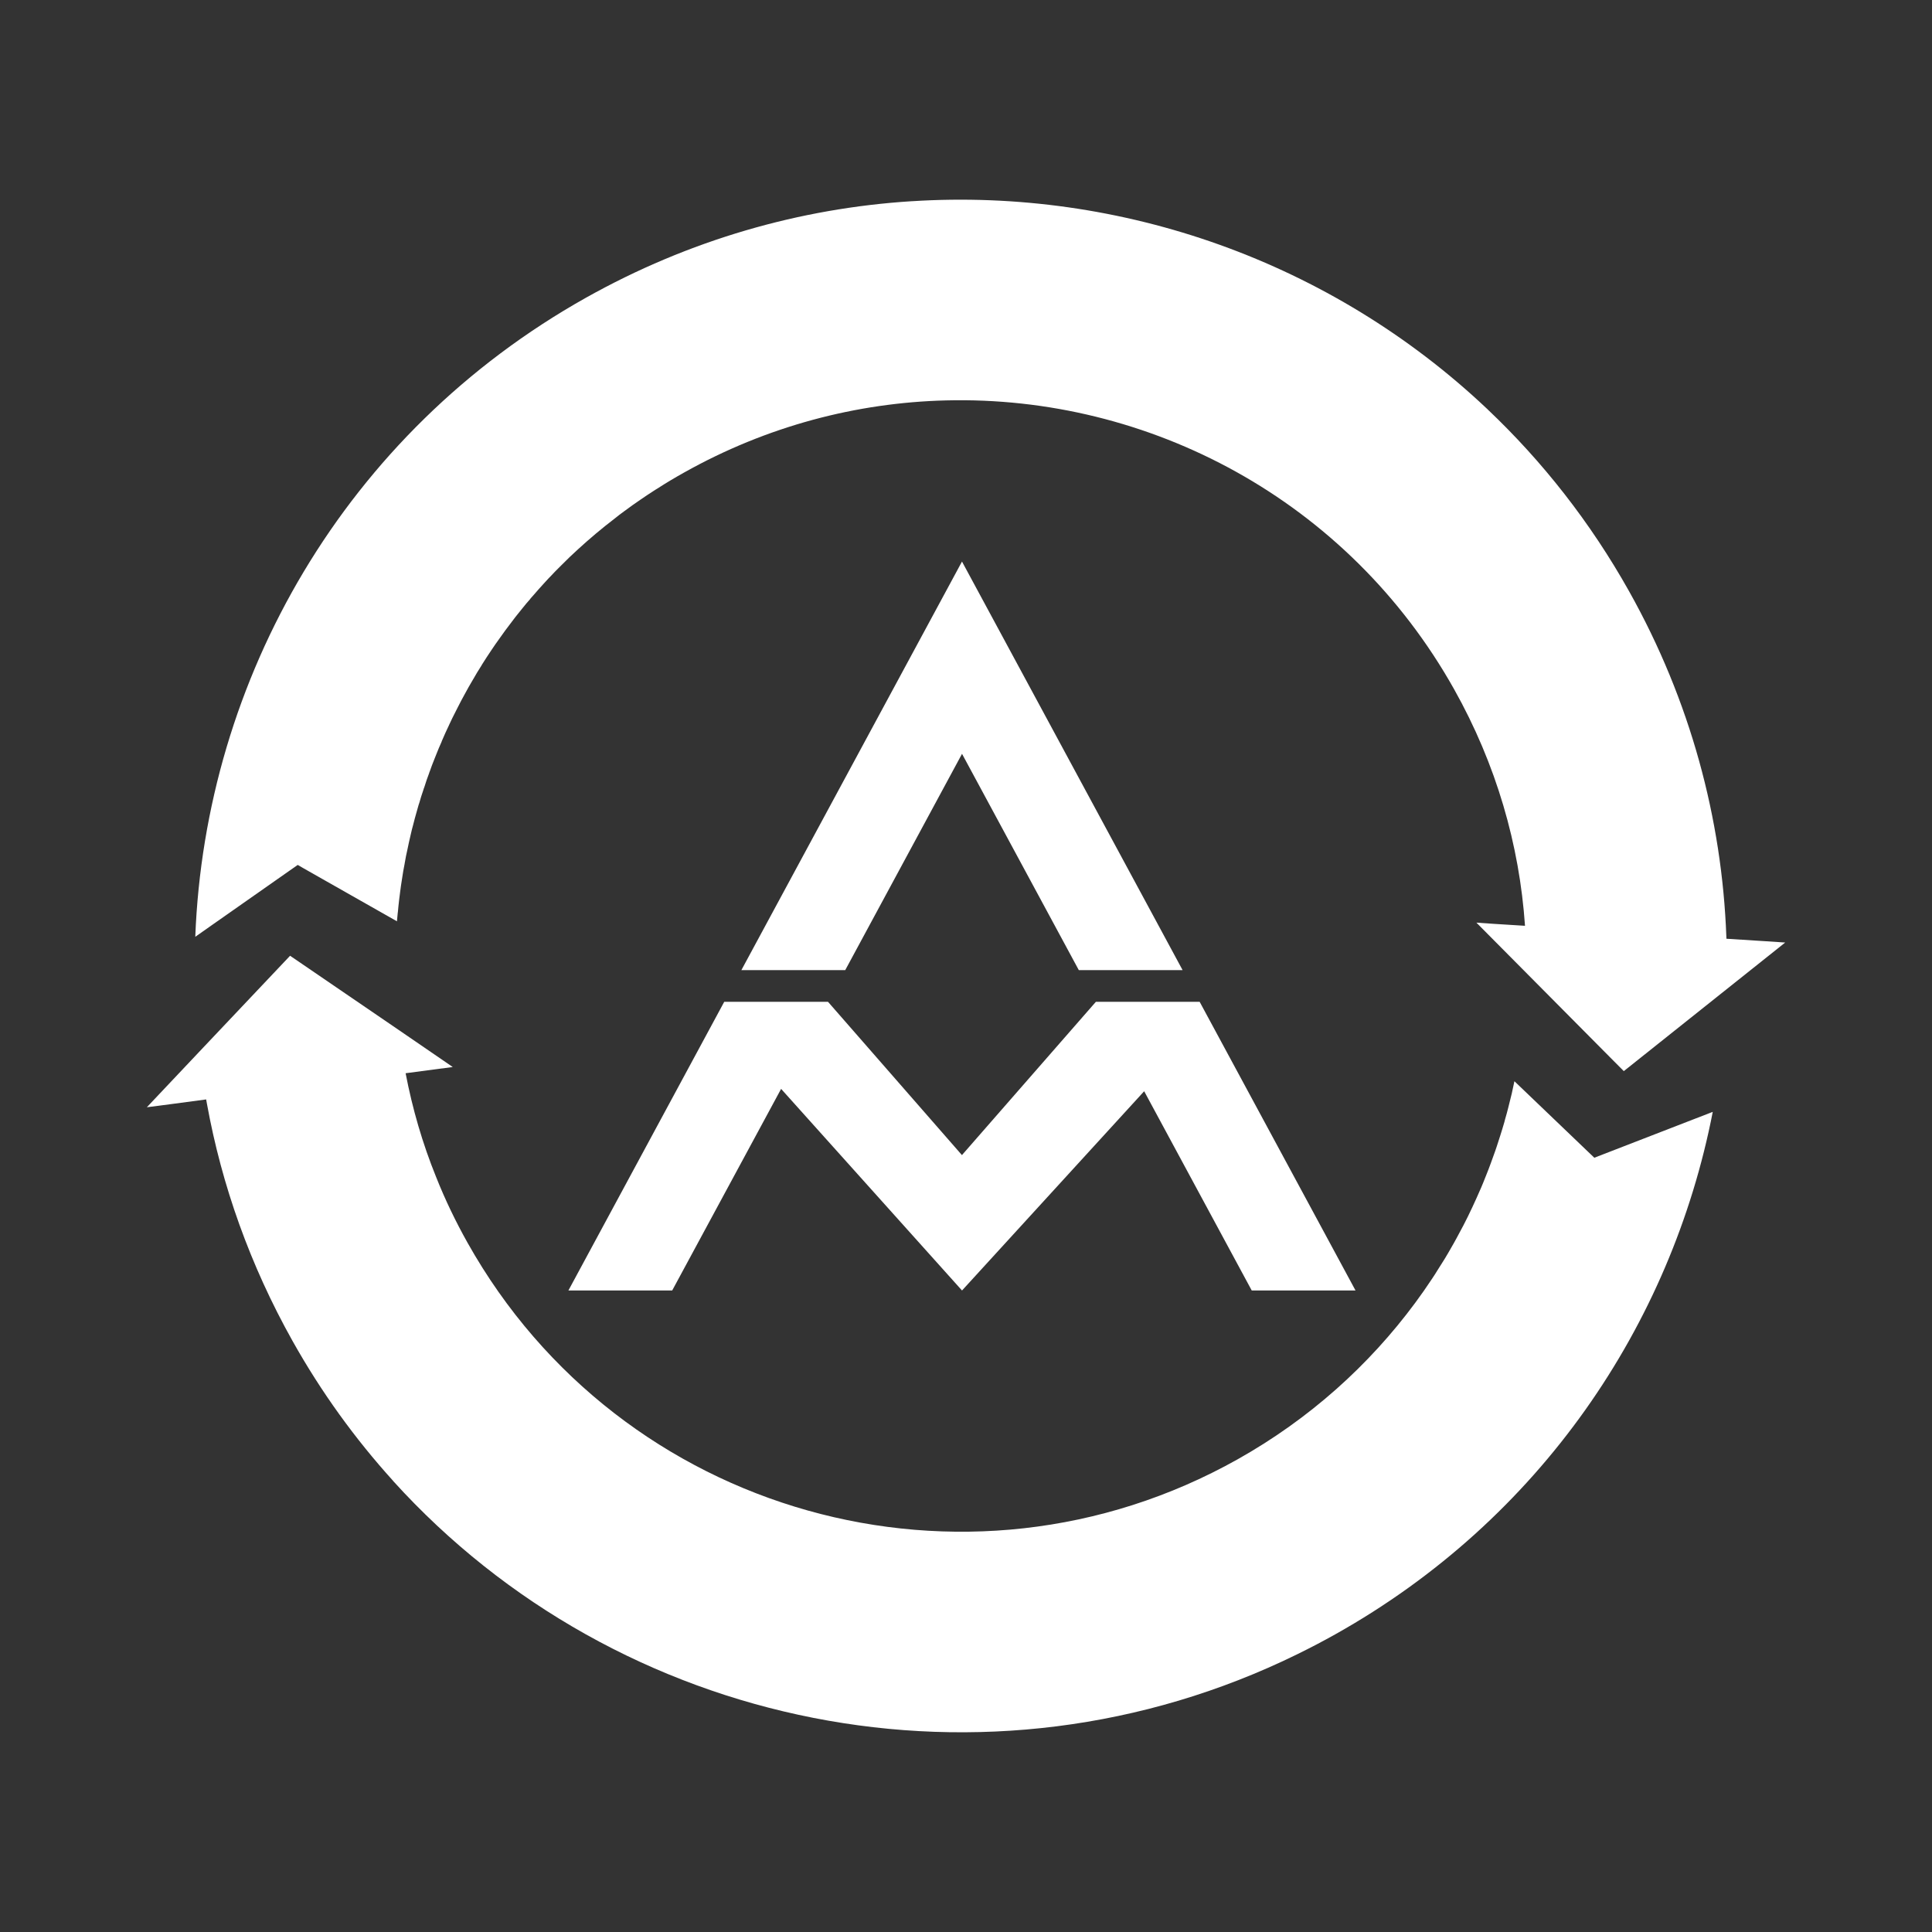 <?xml version="1.0" encoding="utf-8"?>
<!-- Generator: Adobe Illustrator 28.0.0, SVG Export Plug-In . SVG Version: 6.00 Build 0)  -->
<svg version="1.1" id="Layer_1" xmlns="http://www.w3.org/2000/svg" xmlns:xlink="http://www.w3.org/1999/xlink" x="0px" y="0px"
	 viewBox="0 0 500 500" style="enable-background:new 0 0 500 500;" xml:space="preserve">
<rect x="0" y="0" width="500" height="500" fill="#333333" stroke="none"/>
<style type="text/css">
	.st0{fill:#FFFFFF;}
	.st1{opacity:0.2;fill:#FFFFFF;}
	.st2{fill-rule:evenodd;clip-rule:evenodd;fill:#FFFFFF;}
</style>
<g>
	<g>
		<g>
			<g>
				<g>
					<path class="st0" d="M443.26,287.75l-4.68,1.81l-25.97,10.06l-0.89-0.85l-19.79-18.95c-0.22,1.06-0.45,2.11-0.68,3.15
						c-0.28,1.21-0.59,2.42-0.9,3.63c-0.26,1.04-0.54,2.08-0.85,3.12c-0.05,0.22-0.11,0.45-0.17,0.67
						c-0.33,1.12-0.67,2.28-1.04,3.42c-0.3,0.96-0.6,1.92-0.93,2.88c-0.14,0.39-0.26,0.77-0.39,1.15c-0.36,1.02-0.73,2.04-1.1,3.05
						c-0.39,1.06-0.78,2.12-1.21,3.16c-0.08,0.24-0.16,0.45-0.26,0.65c-0.34,0.89-0.71,1.77-1.08,2.65
						c-0.41,0.95-0.83,1.91-1.26,2.85c-0.34,0.77-0.69,1.52-1.04,2.26c-0.73,1.57-1.48,3.11-2.28,4.64
						c-0.58,1.12-1.18,2.22-1.78,3.33c-0.42,0.79-0.87,1.57-1.32,2.35c-1.14,2.04-2.37,4.05-3.65,6.01
						c-0.45,0.73-0.91,1.47-1.4,2.18c-1.39,2.1-2.84,4.19-4.35,6.22c-11.92,16.11-27.34,30.03-45.95,40.48
						c-70.5,39.56-159.73,14.44-199.28-56.03c-3.1-5.52-5.82-11.18-8.11-16.94c-3.58-8.81-6.18-17.83-7.93-26.95l12.2-1.61
						l-13.96-9.57l-24.75-16.91l-3.39-2.31l-23.51,24.85L38,286.56l6.36-0.83l8.99-1.2c0.08,0.39,0.13,0.79,0.22,1.2
						c3.8,20.95,11.14,41.69,22.15,61.33c7.44,13.26,16.18,25.32,25.97,36.13c0.04,0.03,0.05,0.04,0.04,0.07
						c58.28,64.35,153.72,84.22,234,44.86c0,0,0.02-0.01,0.07-0.04c3.32-1.62,6.61-3.35,9.86-5.17
						C398.55,393.23,432.52,342.94,443.26,287.75z"/>
					<g>
						<path class="st0" d="M421.58,152.97c-10.02-17.86-22.4-33.57-36.51-46.95c0,0-0.05-0.04-0.12-0.13
							c-0.06-0.06-0.12-0.13-0.2-0.18c-40.19-37.94-94.42-57.12-148.84-53.63l-0.01-0.02c-0.02,0.01-0.06,0.01-0.08,0.02
							c-28.71,1.83-57.44,9.97-84.21,24.99c-62.4,35.02-98.53,98.78-101.07,165.37l4.05-2.85l22.46-15.75l1.52,0.88l24.16,13.71
							c0.07-0.74,0.13-1.49,0.21-2.23c-0.03-0.01-0.01-0.02,0.02-0.06c0.09-1.08,0.21-2.19,0.34-3.29c0.08-0.67,0.16-1.34,0.25-1.99
							c0.14-1.09,0.29-2.18,0.47-3.27c0.21-1.42,0.44-2.82,0.73-4.23c-0.02-0.04-0.02-0.08,0.02-0.13c0.19-1.12,0.39-2.22,0.66-3.33
							c0.12-0.64,0.27-1.33,0.42-1.99c0.15-0.71,0.31-1.42,0.49-2.13c0.16-0.74,0.35-1.47,0.55-2.19c0.16-0.66,0.32-1.31,0.51-1.97
							c0.26-0.99,0.54-1.96,0.83-2.94c0.08-0.29,0.16-0.57,0.27-0.85c0.33-1.17,0.68-2.3,1.07-3.41c0.07-0.26,0.15-0.5,0.25-0.72
							c0.38-1.25,0.8-2.47,1.25-3.64c0.03-0.16,0.09-0.31,0.16-0.45c0.35-1.04,0.75-2.05,1.16-3.08c0.16-0.45,0.34-0.89,0.53-1.33
							c0.43-1.08,0.86-2.14,1.34-3.18c0.06-0.23,0.17-0.43,0.26-0.65c0.5-1.17,1-2.29,1.55-3.42c0.08-0.19,0.16-0.36,0.25-0.55
							c0.46-0.98,0.92-1.96,1.42-2.91c0.23-0.49,0.49-0.97,0.73-1.44c0.57-1.13,1.16-2.26,1.77-3.35c0.69-1.3,1.42-2.57,2.17-3.84
							c0.01-0.03,0.01-0.03,0.03-0.04c0.68-1.22,1.42-2.43,2.18-3.61c0.04-0.1,0.08-0.16,0.13-0.24c0.78-1.23,1.57-2.47,2.39-3.67
							c0.67-1,1.34-1.98,2.05-2.95c1.04-1.5,2.12-2.95,3.22-4.38c0.63-0.86,1.27-1.68,1.93-2.48c0.33-0.4,0.64-0.79,0.95-1.18
							c0.6-0.77,1.24-1.51,1.89-2.24l-0.01-0.02c0.28-0.32,0.53-0.64,0.82-0.94c0.97-1.14,1.98-2.26,2.99-3.36
							c0.58-0.64,1.16-1.28,1.78-1.89c0.58-0.64,1.18-1.24,1.78-1.84c0.92-0.93,1.86-1.86,2.81-2.78c0.72-0.69,1.46-1.37,2.21-2.06
							c3.03-2.78,6.2-5.45,9.51-7.98c0.79-0.66,1.62-1.27,2.45-1.88c1.42-1.06,2.87-2.09,4.33-3.08c1.05-0.74,2.13-1.43,3.2-2.13
							c0.37-0.23,0.72-0.48,1.08-0.68c2.24-1.45,4.53-2.81,6.87-4.12c21.5-12.07,44.75-18.11,67.79-18.69
							c52.53-1.33,104.03,25.74,131.53,74.74c10.92,19.45,16.92,40.34,18.35,61.23l-8.32-0.52l-4.26-0.3l35.63,35.9l2.52,2.53
							l37.58-29.94l4.19-3.34l-5.29-0.35l-9.92-0.63c-0.01-0.19-0.01-0.36-0.02-0.54C445.65,211.97,437.51,181.37,421.58,152.97z"/>
					</g>
				</g>
				<path class="st1" d="M235.91,52.09l-0.01-0.02c-0.02,0.01-0.06,0.01-0.08,0.02C235.88,52.08,235.91,52.09,235.91,52.09z"/>
			</g>
		</g>
	</g>
	<path class="st2" d="M198.04,289.41l4.11-7.61l46.82,52.18l47.14-51.57l3.78,7l24.06,44.57h26.86l-40.34-74.71h-26.86l-34.66,39.67
		l-34.66-39.67h-26.86l-40.33,74.71h26.86L198.04,289.41z M218.75,251.06l30.22-55.97l30.22,55.97h26.86l-6.16-11.41l-50.93-94.32
		l-50.93,94.32l-6.16,11.41H218.75z"/>
</g>
</svg>
